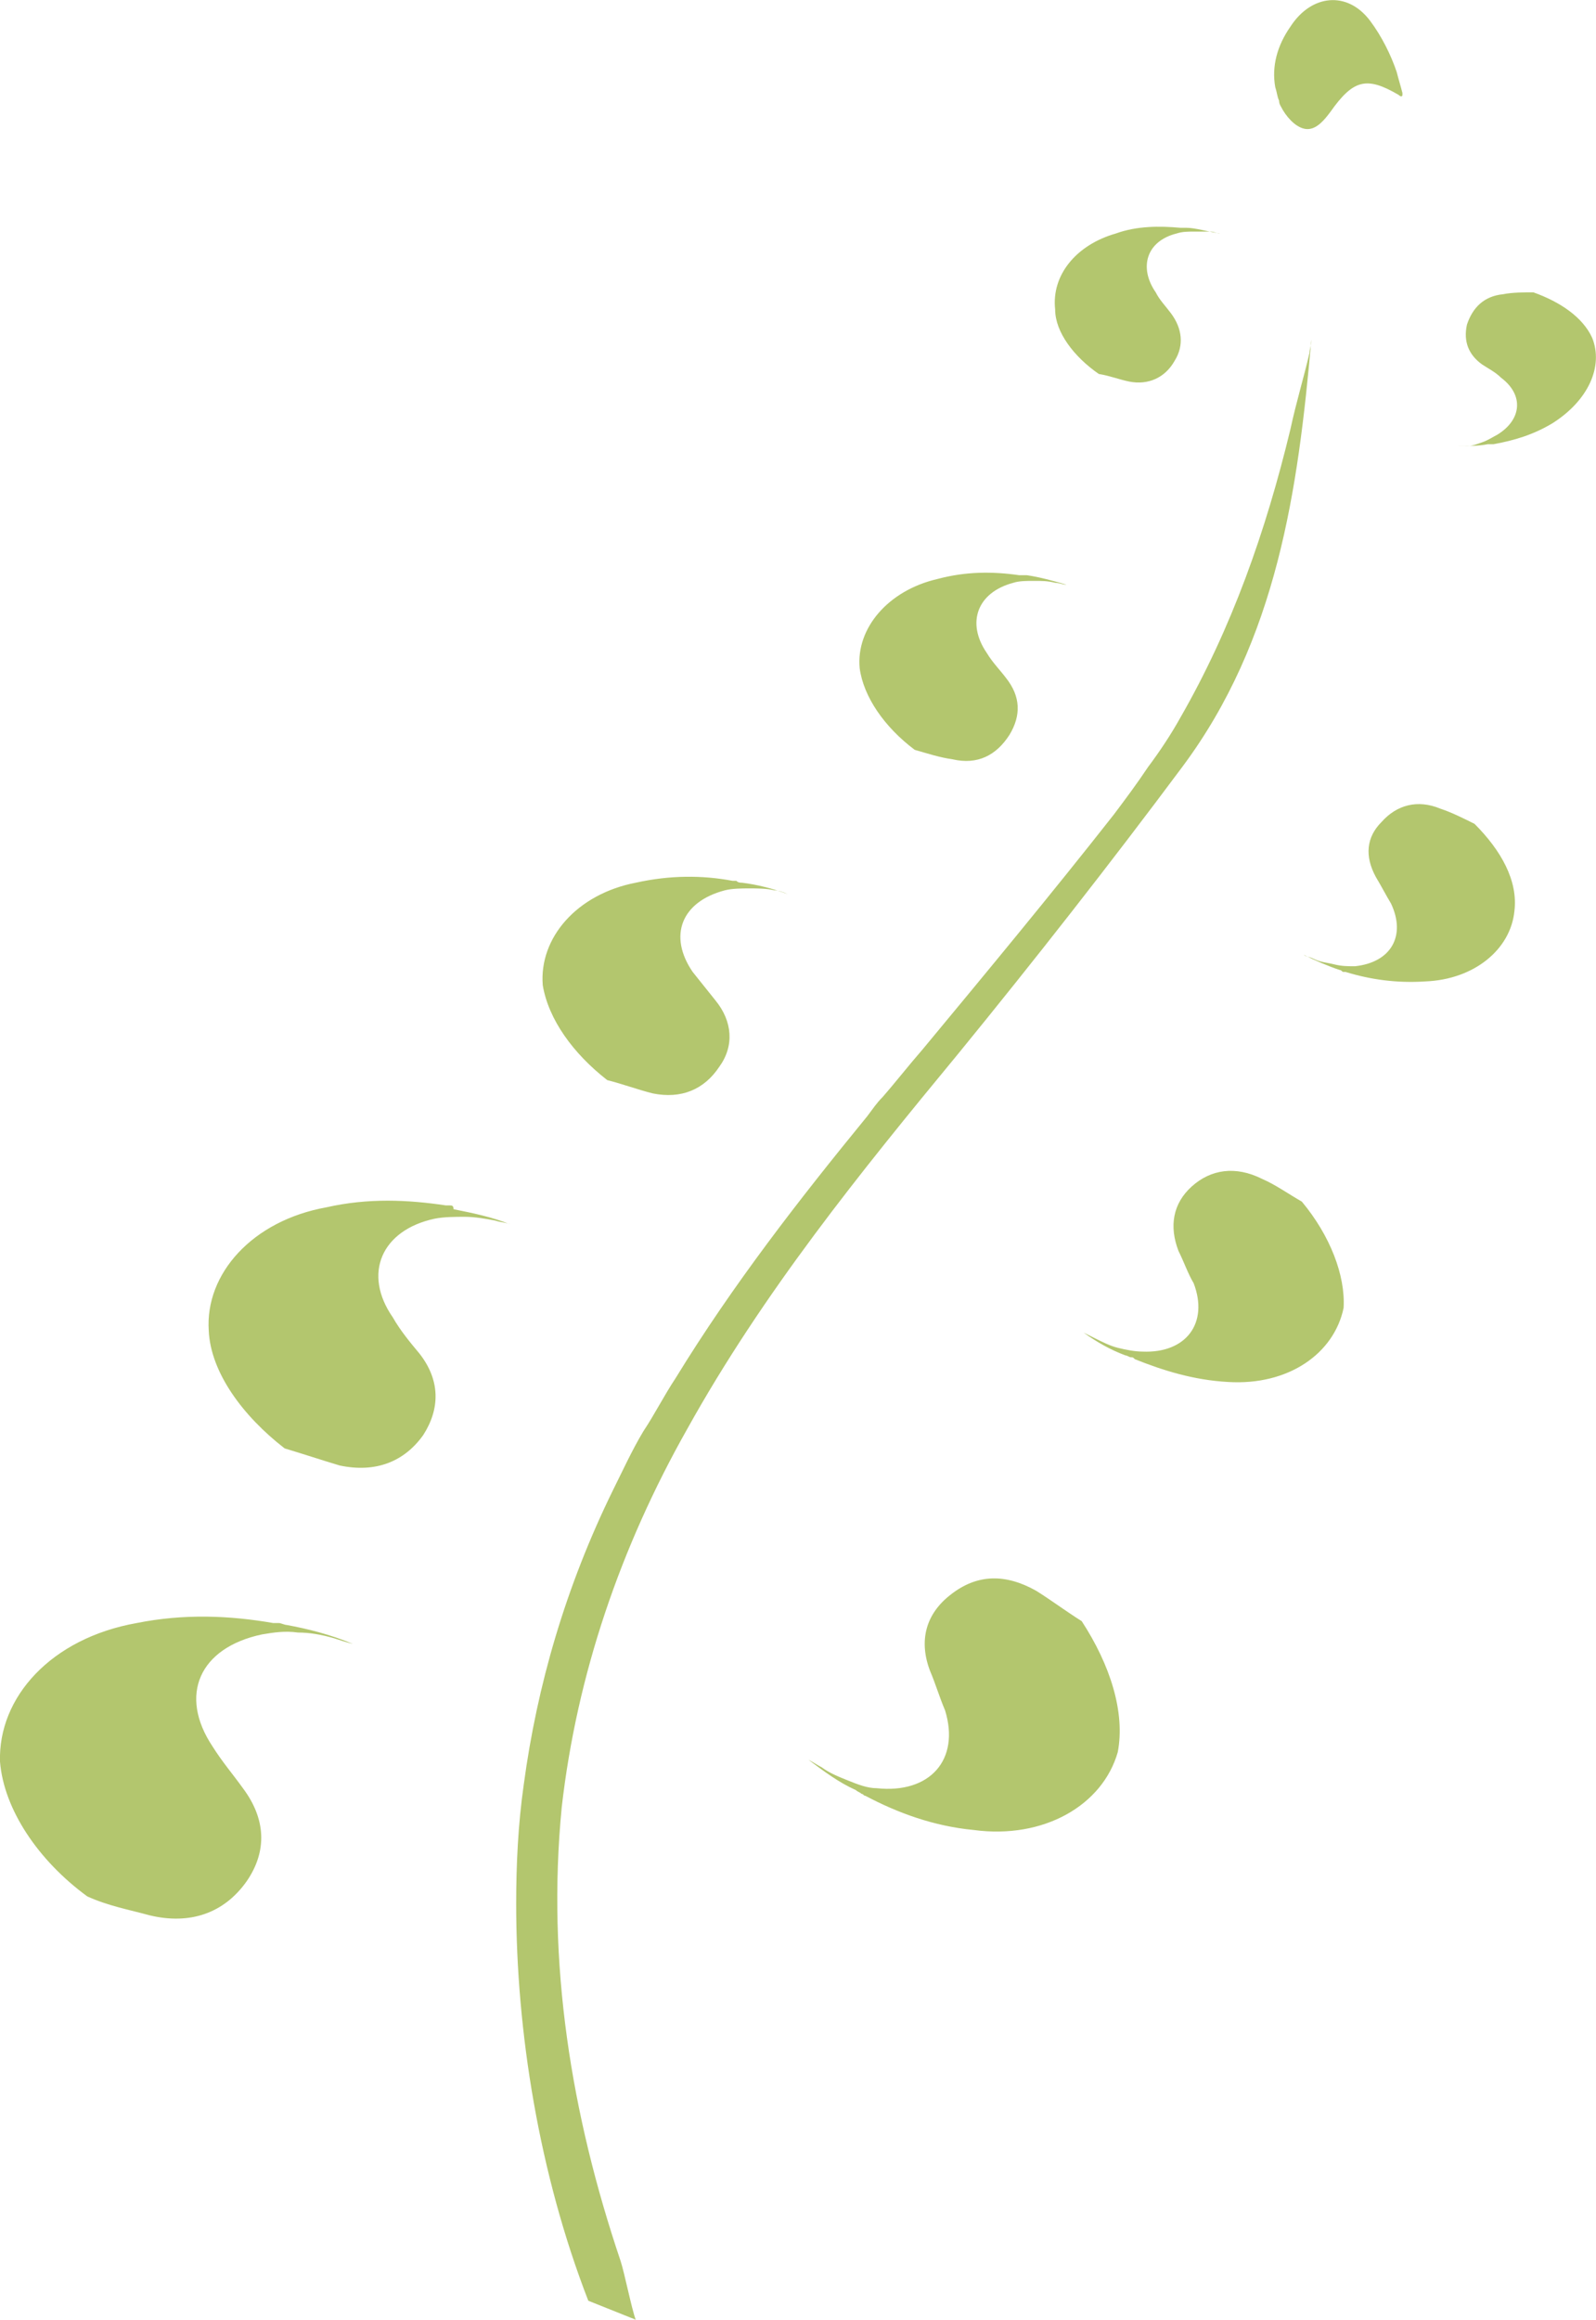 <svg version="1.1" id="图层_1" x="0px" y="0px" width="84.1px" height="122.2px" viewBox="0 0 84.1 122.2" enable-background="new 0 0 84.1 122.2" xml:space="preserve" xmlns="http://www.w3.org/2000/svg" xmlns:xlink="http://www.w3.org/1999/xlink" xmlns:xml="http://www.w3.org/XML/1998/namespace">
  <path fill="#B3C66E" d="M67.2,4.6C67,3.5,67.3,2.4,68,1.4c1.1-1.7,3-1.9,4.2-0.3c0.6,0.8,1.1,1.8,1.4,2.7c0.1,0.4,0.2,0.7,0.3,1.1V5
	c0,0.1-0.1,0.1-0.2,0c-1.7-1-2.4-0.8-3.6,0.9c-0.3,0.4-0.7,0.9-1.2,0.9s-1-0.5-1.3-1c-0.1-0.2-0.2-0.3-0.2-0.5
	C67.3,5.1,67.3,4.9,67.2,4.6z M57.9,19.7L57.9,19.7c0.6,0.1,1.1,0.3,1.6,0.4c1,0.2,1.9-0.2,2.4-1.1c0.5-0.8,0.4-1.7-0.2-2.5
	c-0.3-0.4-0.6-0.7-0.8-1.1c-0.9-1.3-0.5-2.7,1.1-3.1c0.3-0.1,0.6-0.1,0.9-0.1c0.2,0,0.4,0,0.6,0c0.1,0,0.2,0,0.3,0
	c0.2,0,0.3,0.1,0.5,0.1C63.6,12.2,63,12,62.5,12c-0.1,0-0.1,0-0.2,0h-0.1c-1.1-0.1-2.3-0.1-3.4,0.3c-2.1,0.6-3.4,2.2-3.2,4
	C55.6,17.5,56.6,18.8,57.9,19.7z M48.2,39.5L48.2,39.5c0.7,0.2,1.3,0.4,2,0.5c1.3,0.3,2.3-0.2,3-1.3c0.6-1,0.6-2-0.2-3
	c-0.3-0.4-0.7-0.8-1-1.3c-1.1-1.6-0.5-3.2,1.4-3.7c0.3-0.1,0.7-0.1,1.1-0.1c0.4,0,0.7,0,1.1,0.1l0,0c0.2,0,0.4,0.1,0.6,0.1
	c-0.7-0.2-1.4-0.4-2.1-0.5c-0.1,0-0.2,0-0.2,0s-0.1,0-0.2,0c-1.4-0.2-2.8-0.2-4.3,0.2c-2.6,0.6-4.3,2.6-4.1,4.7
	C45.5,36.7,46.6,38.3,48.2,39.5z M32,56.9L32,56.9c0.8,0.2,1.6,0.5,2.4,0.7c1.5,0.3,2.7-0.2,3.5-1.4c0.8-1.1,0.7-2.4-0.2-3.5
	c-0.4-0.5-0.8-1-1.2-1.5c-1.3-1.9-0.6-3.7,1.7-4.3c0.4-0.1,0.9-0.1,1.3-0.1c0.4,0,0.9,0,1.3,0.1l0,0c0.2,0,0.5,0.1,0.7,0.2
	c-0.8-0.3-1.6-0.5-2.4-0.6c-0.1,0-0.2,0-0.3-0.1c-0.1,0-0.1,0-0.2,0c-1.6-0.3-3.3-0.3-5.1,0.1c-3.1,0.6-5.1,2.9-4.9,5.4
	C28.9,53.7,30.2,55.5,32,56.9z M23.7,63.5c-0.1,0-0.1,0-0.2,0c-2-0.3-4.1-0.4-6.3,0.1c-3.9,0.7-6.4,3.5-6.2,6.5
	c0.1,2.2,1.8,4.5,4,6.2l0,0c1,0.3,1.9,0.6,2.9,0.9c1.9,0.4,3.4-0.2,4.4-1.6c0.9-1.4,0.9-2.9-0.2-4.3c-0.5-0.6-1-1.2-1.4-1.9
	c-1.6-2.3-0.6-4.6,2.2-5.2c0.5-0.1,1.1-0.1,1.6-0.1s1.1,0.1,1.6,0.2l0,0c0.3,0.1,0.6,0.1,0.8,0.2c-1-0.4-2-0.6-3-0.8
	C23.9,63.5,23.8,63.5,23.7,63.5z M57,85.4L57,85.4c-0.8-0.5-1.6-1.1-2.4-1.6c-1.6-0.9-3.1-0.9-4.5,0.2c-1.3,1-1.7,2.4-1.1,4
	c0.3,0.7,0.5,1.4,0.8,2.1c0.8,2.6-0.8,4.4-3.6,4.1c-0.5,0-1-0.2-1.5-0.4c-0.5-0.2-1-0.4-1.4-0.7l0,0c-0.2-0.1-0.5-0.3-0.7-0.4
	c0.8,0.6,1.6,1.2,2.5,1.6c0.1,0.1,0.2,0.1,0.3,0.2c0.1,0,0.1,0.1,0.2,0.1c1.7,0.9,3.6,1.6,5.7,1.8c3.7,0.5,6.8-1.3,7.6-4.1
	C59.3,90.2,58.5,87.7,57,85.4L57,85.4z M68.6,63.3L68.6,63.3c-0.7-0.4-1.4-0.9-2.1-1.2c-1.4-0.7-2.7-0.5-3.7,0.4s-1.2,2.1-0.7,3.4
	c0.3,0.6,0.5,1.2,0.8,1.7c0.8,2.1-0.4,3.7-2.7,3.6c-0.4,0-0.9-0.1-1.3-0.2c-0.4-0.1-0.8-0.3-1.2-0.5l0,0c-0.2-0.1-0.4-0.2-0.6-0.3
	c0.7,0.5,1.4,0.9,2.2,1.2c0.1,0,0.2,0.1,0.3,0.1s0.1,0,0.2,0.1c1.5,0.6,3.1,1.1,4.9,1.2c3.2,0.2,5.6-1.5,6.1-3.9
	C70.9,67.2,70.1,65.1,68.6,63.3L68.6,63.3z M77.7,43.4L77.7,43.4c-0.6-0.3-1.2-0.6-1.8-0.8c-1.2-0.5-2.3-0.2-3.1,0.7
	c-0.8,0.8-0.9,1.8-0.3,2.9c0.3,0.5,0.5,0.9,0.8,1.4c0.8,1.7,0,3.1-1.9,3.3c-0.4,0-0.7,0-1.1-0.1s-0.7-0.1-1.1-0.3l0,0
	c-0.2-0.1-0.4-0.1-0.5-0.2c0.6,0.3,1.3,0.6,1.9,0.8c0.1,0,0.1,0.1,0.2,0.1h0.1c1.3,0.4,2.7,0.6,4.2,0.5c2.6-0.1,4.5-1.7,4.7-3.7
	C80,46.4,79.1,44.8,77.7,43.4L77.7,43.4z M83.9,17.8c-0.5-1.1-1.7-1.9-3.1-2.4l0,0l0,0c-0.5,0-1.1,0-1.6,0.1c-1,0.1-1.6,0.7-1.9,1.6
	c-0.2,0.9,0.1,1.6,0.8,2.1c0.3,0.2,0.7,0.4,1,0.7c1.2,0.9,1.1,2.2-0.2,3c-0.2,0.1-0.5,0.3-0.8,0.4s-0.5,0.2-0.8,0.2l0,0
	c-0.1,0-0.3,0-0.5,0c0.5,0,1.1,0,1.6-0.1c0.1,0,0.1,0,0.2,0h0.1c1.1-0.2,2.1-0.5,3.1-1.1C83.7,21.1,84.5,19.3,83.9,17.8z M15.1,85.6
	c-0.1,0-0.3-0.1-0.4-0.1c-0.1,0-0.2,0-0.3,0c-2.3-0.4-4.7-0.5-7.2,0c-4.5,0.8-7.3,3.9-7.2,7.3c0.2,2.5,2,5.2,4.6,7.1l0,0
	c1.1,0.5,2.2,0.7,3.3,1c2.1,0.5,3.9-0.1,5.1-1.8c1.1-1.6,1-3.3-0.2-4.9c-0.5-0.7-1.1-1.4-1.6-2.2c-1.8-2.7-0.7-5.2,2.6-5.9
	c0.6-0.1,1.2-0.2,1.9-0.1c0.6,0,1.2,0.1,1.9,0.3l0,0c0.3,0.1,0.6,0.2,1,0.3C17.4,86.1,16.2,85.8,15.1,85.6L15.1,85.6z M36.2,75.3
	c4-7.2,9.1-13.5,14.3-19.8c4-4.9,8-10,11.8-15.1c5-6.7,6.1-14.6,6.8-22.5c0,0,0,0,0,0.1c0,0.2-0.1,0.4-0.1,0.6c-0.3,1.3-0.7,2.6-1,4
	c-1.3,5.4-3.1,10.5-5.8,15.2c-0.5,0.9-1.1,1.8-1.7,2.6l0,0c-0.6,0.9-1.2,1.7-1.8,2.5c-3.3,4.2-6.7,8.3-10.1,12.4
	c-0.7,0.8-1.4,1.7-2.1,2.5c-0.3,0.3-0.5,0.6-0.8,1l0,0c-3.6,4.4-7.1,8.9-10.1,13.8l0,0c-0.6,0.9-1.1,1.9-1.7,2.8
	c-0.6,1-1.1,2.1-1.6,3.1l0,0c-2.5,5.1-4,10.3-4.7,15.5l0,0c-0.3,2.1-0.4,4.2-0.4,6.3l0,0c0,6.7,1.2,14.2,3.8,20.9l2.5,1
	c-0.2-0.5-0.6-2.5-0.8-3.1c-2.6-7.7-3.9-15.7-3.1-23.9C30.4,88.2,32.7,81.5,36.2,75.3z" class="color c1"/>
</svg>
